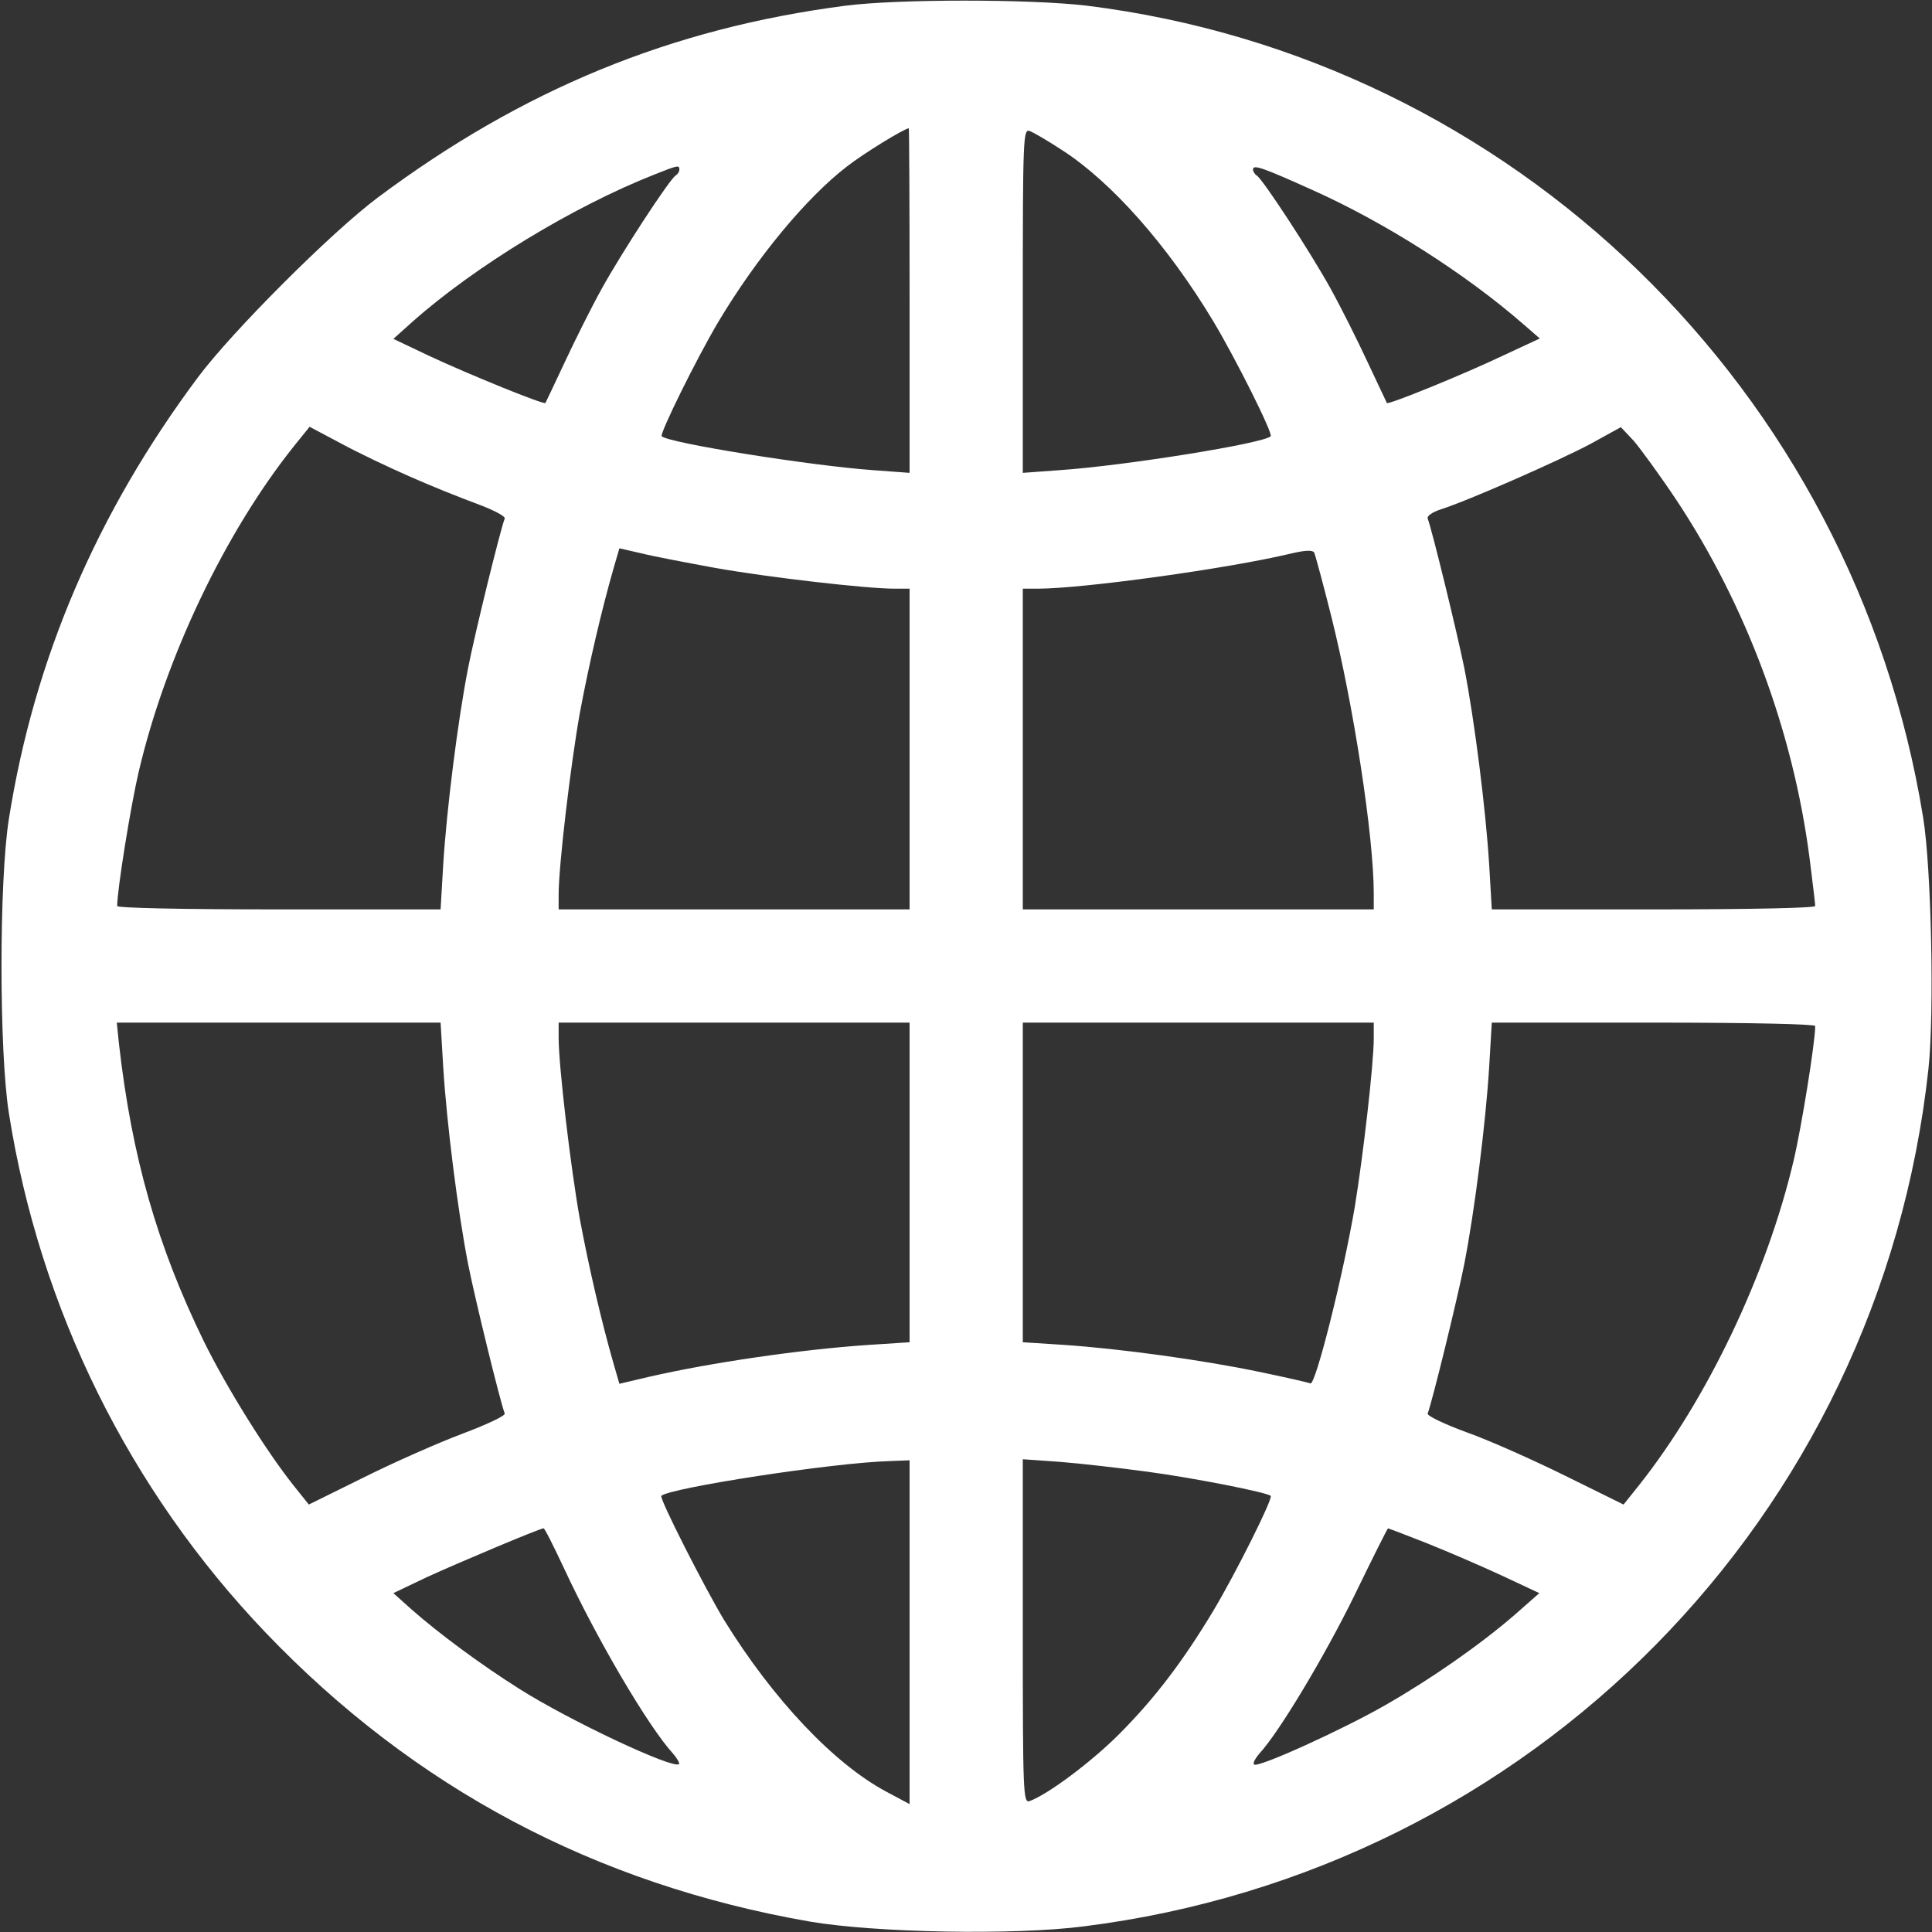 <svg width="20" height="20" viewBox="0 0 20 20" fill="none" xmlns="http://www.w3.org/2000/svg">
<rect x="0" y="0" width="20" height="20" fill="#333333" stroke="none"/>
<g clip-path="url(#clip0_1_105)">
<path d="M8.752 0.059C6.947 0.293 5.408 0.926 3.908 2.047C3.432 2.403 2.404 3.43 2.049 3.906C1.002 5.309 0.354 6.821 0.092 8.477C-0.01 9.117 -0.01 10.883 0.092 11.524C0.412 13.551 1.338 15.422 2.748 16.899C4.287 18.508 6.162 19.504 8.377 19.891C9.057 20.008 10.498 20.035 11.217 19.942C15.857 19.36 19.459 15.707 19.963 11.067C20.025 10.5 19.994 8.985 19.908 8.461C19.189 4.031 15.658 0.606 11.252 0.059C10.666 -0.011 9.295 -0.011 8.752 0.059ZM9.416 3.11V4.895L9.037 4.867C8.393 4.821 6.92 4.586 6.85 4.516C6.826 4.492 7.209 3.715 7.436 3.332C7.83 2.672 8.346 2.047 8.768 1.723C8.932 1.594 9.357 1.332 9.408 1.328C9.412 1.328 9.416 2.129 9.416 3.11ZM10.99 1.551C11.502 1.879 12.084 2.535 12.557 3.321C12.787 3.703 13.182 4.492 13.154 4.516C13.084 4.59 11.643 4.821 10.971 4.867L10.588 4.895V3.114C10.588 1.434 10.592 1.332 10.658 1.356C10.693 1.367 10.846 1.457 10.99 1.551ZM7.033 1.754C7.033 1.778 7.014 1.805 6.994 1.817C6.928 1.86 6.436 2.614 6.229 2.989C6.123 3.18 5.951 3.524 5.846 3.75C5.74 3.977 5.65 4.164 5.646 4.172C5.631 4.192 4.861 3.879 4.451 3.688L4.072 3.508L4.264 3.336C4.912 2.758 5.943 2.133 6.779 1.805C7.014 1.711 7.033 1.707 7.033 1.754ZM13.6 1.973C14.338 2.305 15.17 2.832 15.779 3.364L15.94 3.504L15.553 3.684C15.143 3.879 14.373 4.192 14.357 4.172C14.354 4.164 14.264 3.977 14.158 3.75C14.053 3.524 13.881 3.18 13.775 2.989C13.568 2.614 13.076 1.86 13.01 1.817C12.99 1.805 12.971 1.774 12.971 1.754C12.971 1.699 13.072 1.735 13.6 1.973ZM4.244 4.934C4.455 5.028 4.768 5.153 4.936 5.215C5.107 5.278 5.232 5.344 5.225 5.367C5.178 5.489 4.916 6.555 4.846 6.914C4.74 7.453 4.623 8.383 4.588 8.953L4.561 9.414H2.889C1.857 9.414 1.213 9.399 1.213 9.379C1.213 9.211 1.354 8.336 1.436 7.989C1.713 6.805 2.33 5.512 3.041 4.621L3.205 4.418L3.529 4.59C3.709 4.688 4.029 4.84 4.244 4.934ZM17.354 5.176C18.076 6.266 18.561 7.567 18.732 8.879C18.764 9.133 18.791 9.356 18.791 9.379C18.791 9.399 18.146 9.414 17.115 9.414H15.443L15.416 8.953C15.381 8.383 15.264 7.453 15.158 6.914C15.084 6.551 14.826 5.489 14.779 5.367C14.771 5.34 14.83 5.301 14.912 5.274C15.197 5.184 16.154 4.762 16.467 4.594L16.779 4.422L16.912 4.563C16.982 4.645 17.182 4.918 17.354 5.176ZM7.404 5.879C7.955 5.977 8.971 6.094 9.26 6.094H9.416V7.754V9.414H7.6H5.783V9.258C5.783 8.961 5.908 7.91 6.002 7.383C6.096 6.879 6.229 6.309 6.354 5.875L6.412 5.676L6.635 5.727C6.756 5.758 7.104 5.824 7.404 5.879ZM13.783 6.387C14.01 7.293 14.221 8.656 14.221 9.246V9.414H12.404H10.588V7.754V6.094H10.744C11.205 6.094 12.709 5.887 13.361 5.731C13.51 5.696 13.584 5.692 13.604 5.719C13.615 5.742 13.697 6.043 13.783 6.387ZM4.588 11.043C4.623 11.617 4.74 12.547 4.846 13.086C4.916 13.442 5.178 14.512 5.225 14.633C5.232 14.656 5.041 14.746 4.791 14.84C4.541 14.934 4.08 15.137 3.768 15.293L3.197 15.575L3.037 15.375C2.752 15.016 2.346 14.364 2.111 13.887C1.627 12.895 1.365 11.977 1.232 10.809L1.209 10.586H2.885H4.561L4.588 11.043ZM9.416 12.242V13.895L8.998 13.922C8.295 13.969 7.354 14.106 6.713 14.254L6.412 14.325L6.354 14.125C6.229 13.692 6.096 13.121 6.002 12.617C5.908 12.09 5.783 11.039 5.783 10.742V10.586H7.6H9.416V12.242ZM14.221 10.75C14.221 11.016 14.111 11.965 14.025 12.492C13.9 13.223 13.615 14.352 13.565 14.321C13.549 14.313 13.31 14.258 13.029 14.2C12.428 14.075 11.588 13.961 11.01 13.922L10.588 13.895V12.242V10.586H12.404H14.221V10.75ZM18.791 10.621C18.791 10.789 18.65 11.664 18.568 12.012C18.291 13.192 17.67 14.489 16.967 15.375L16.807 15.575L16.205 15.278C15.873 15.114 15.416 14.91 15.185 14.828C14.951 14.742 14.771 14.656 14.779 14.633C14.826 14.512 15.088 13.442 15.158 13.086C15.264 12.547 15.381 11.617 15.416 11.043L15.443 10.586H17.115C18.146 10.586 18.791 10.602 18.791 10.621ZM9.416 16.899V18.676L9.182 18.551C8.635 18.262 8.002 17.59 7.498 16.774C7.299 16.446 6.822 15.508 6.846 15.485C6.932 15.403 8.623 15.141 9.213 15.125L9.416 15.117V16.899ZM11.877 15.235C12.369 15.301 13.119 15.45 13.154 15.485C13.182 15.508 12.787 16.297 12.557 16.68C12.244 17.2 11.951 17.586 11.58 17.957C11.299 18.238 10.85 18.575 10.658 18.645C10.592 18.668 10.588 18.567 10.588 16.887V15.106L10.971 15.133C11.178 15.149 11.588 15.196 11.877 15.235ZM5.842 16.242C6.178 16.965 6.709 17.871 6.967 18.153C7.01 18.203 7.037 18.25 7.029 18.262C6.971 18.317 5.896 17.813 5.373 17.481C4.971 17.227 4.549 16.914 4.264 16.664L4.072 16.492L4.416 16.328C4.729 16.184 5.58 15.825 5.627 15.821C5.639 15.821 5.732 16.008 5.842 16.242ZM14.775 15.977C14.99 16.063 15.342 16.215 15.553 16.313L15.935 16.492L15.682 16.715C15.315 17.032 14.81 17.383 14.338 17.653C13.889 17.91 13.018 18.305 12.982 18.266C12.967 18.254 12.994 18.203 13.037 18.153C13.24 17.934 13.713 17.145 14.021 16.516C14.205 16.137 14.361 15.825 14.369 15.821C14.373 15.821 14.557 15.891 14.775 15.977Z" fill="white"/>
</g>
<defs>
<clipPath id="clip0_1_105">
<rect width="20" height="20" fill="white"/>
</clipPath>
</defs>
</svg>
